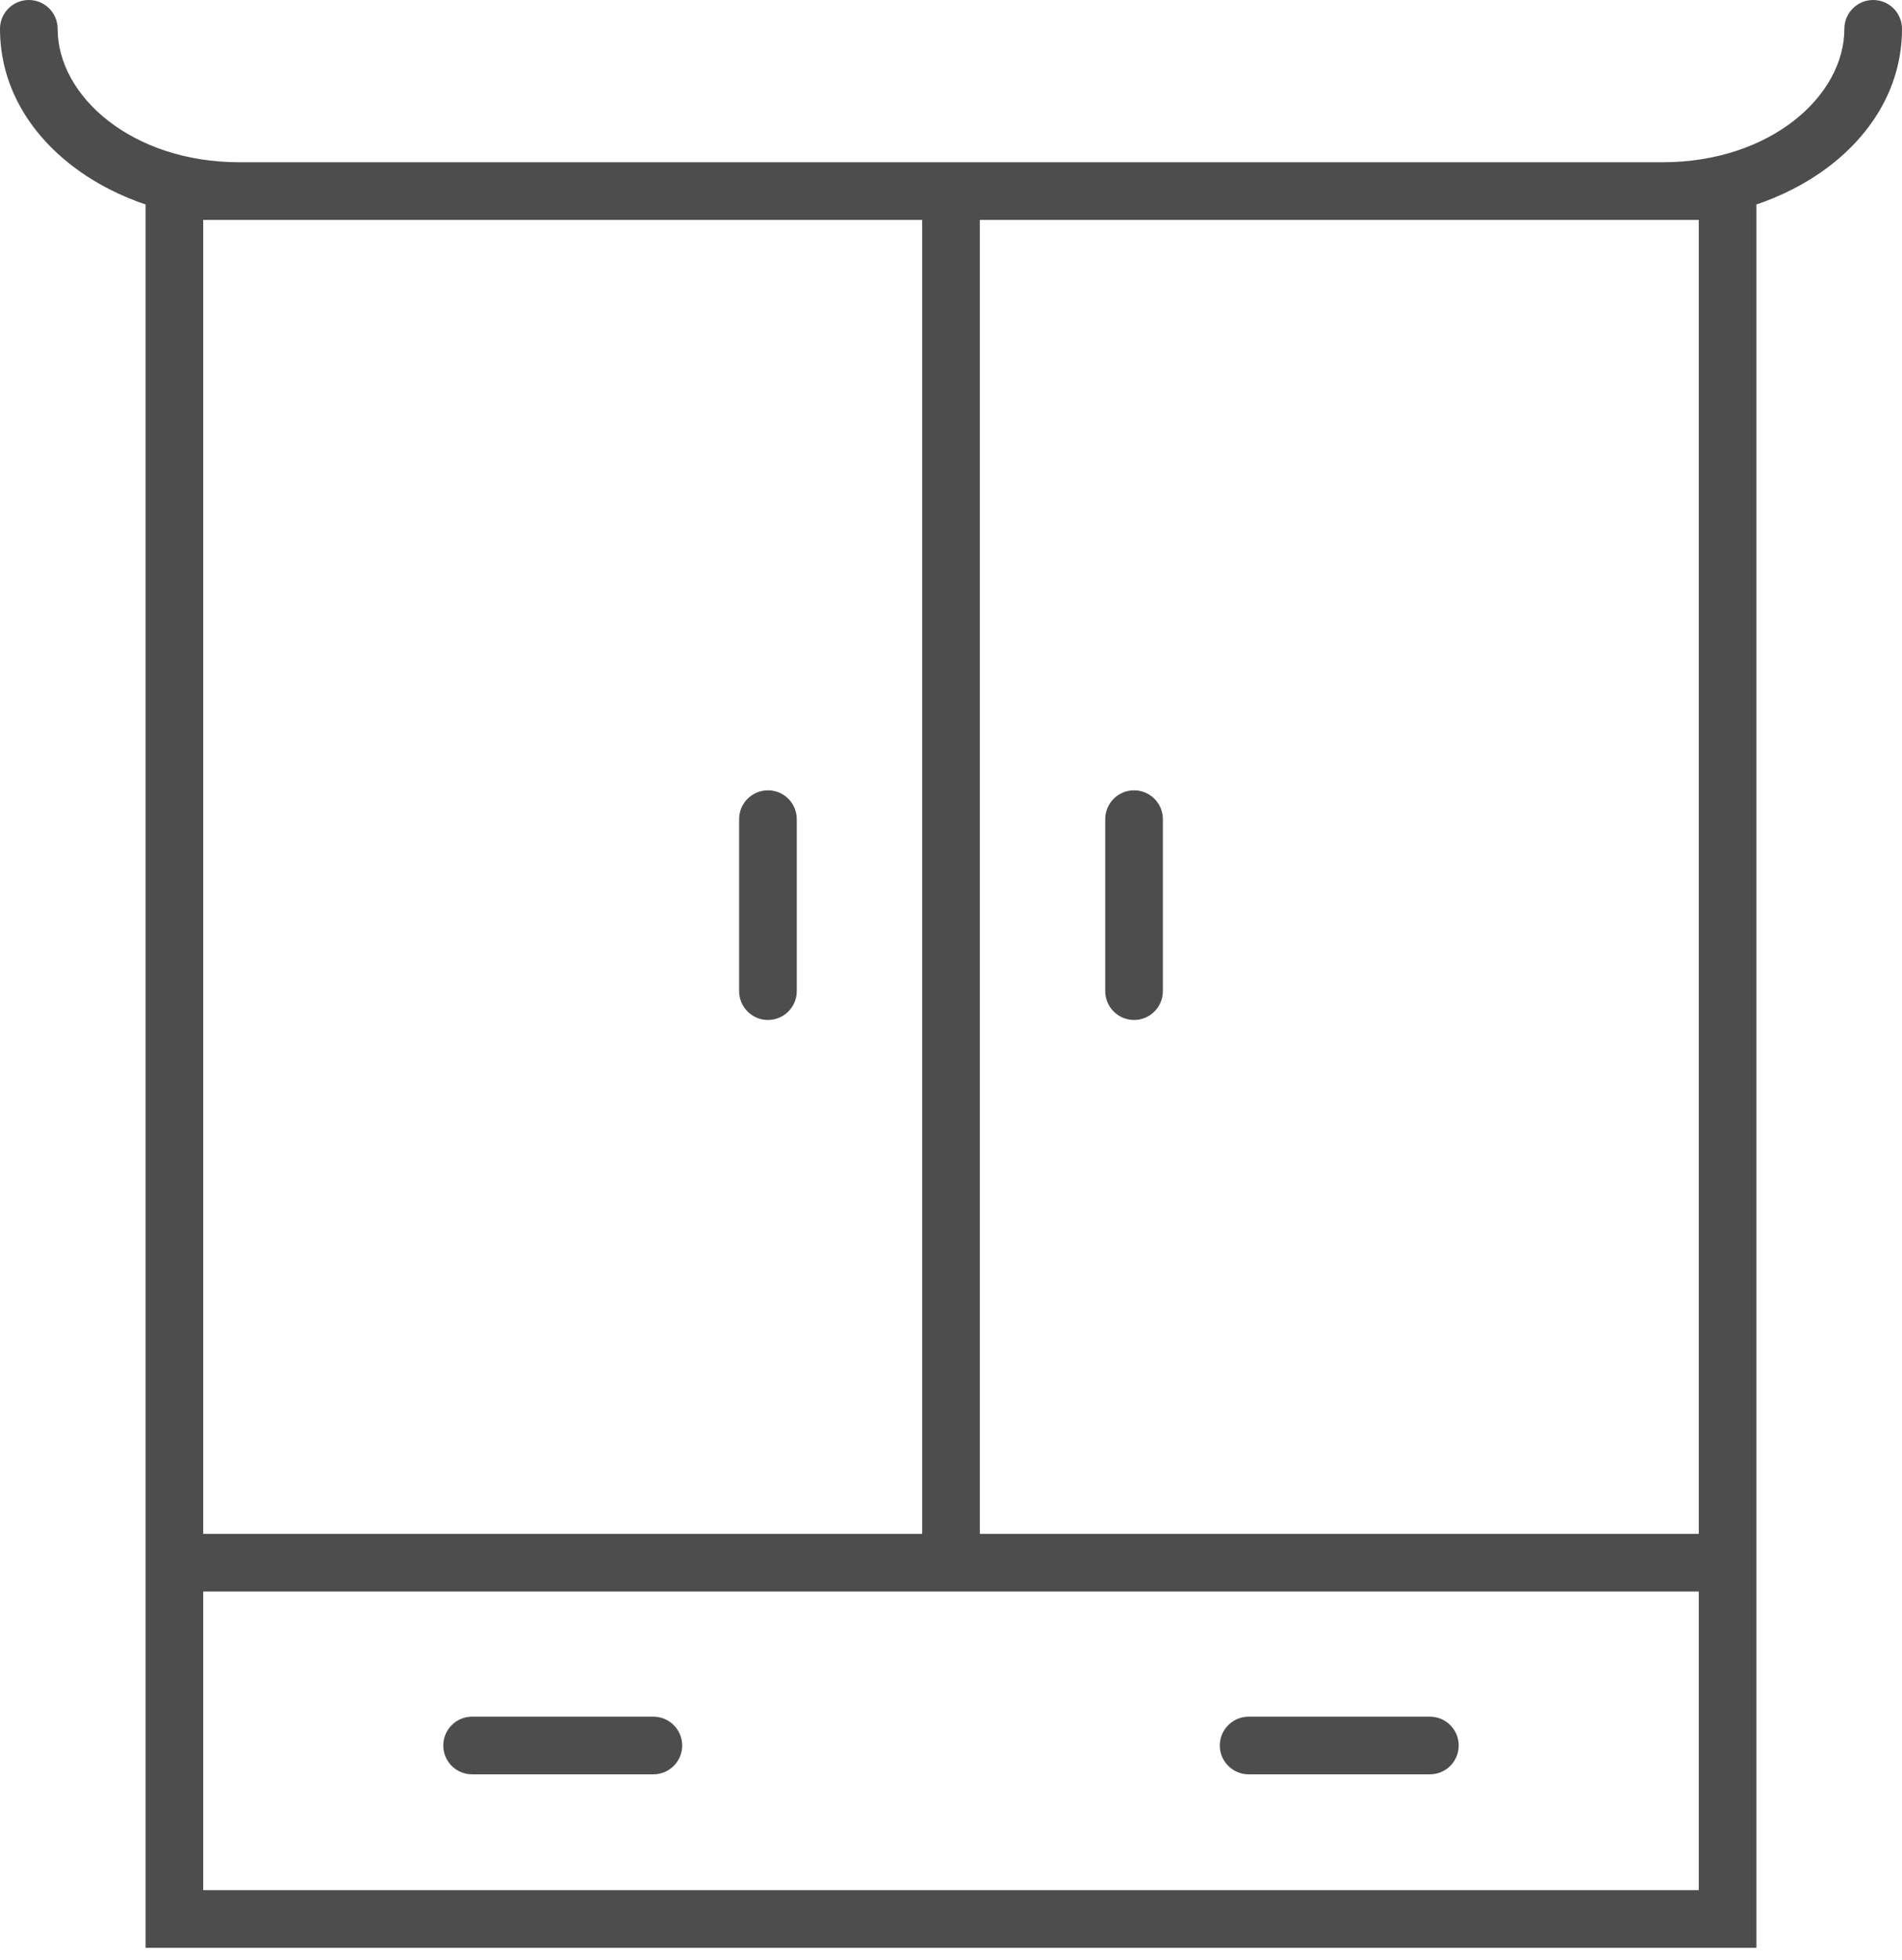 <svg width="33" height="34" viewBox="0 0 33 34" fill="none" xmlns="http://www.w3.org/2000/svg">
<path d="M3.026 3.315V2.815H2.526V3.315H3.026ZM29.974 3.315H30.474V2.815H29.974V3.315ZM29.974 33.291V33.791H30.474V33.291H29.974ZM3.026 33.291H2.526V33.791H3.026V33.291ZM33 0.5C33 0.224 32.776 0 32.5 0C32.224 0 32 0.224 32 0.5H33ZM1 0.5C1 0.224 0.776 0 0.5 0C0.224 0 0 0.224 0 0.5H1ZM13.824 14.211C13.824 13.935 13.6 13.711 13.324 13.711C13.048 13.711 12.824 13.935 12.824 14.211H13.824ZM12.824 17.195C12.824 17.471 13.048 17.695 13.324 17.695C13.6 17.695 13.824 17.471 13.824 17.195H12.824ZM20.176 14.211C20.176 13.935 19.952 13.711 19.676 13.711C19.4 13.711 19.176 13.935 19.176 14.211H20.176ZM19.176 17.195C19.176 17.471 19.4 17.695 19.676 17.695C19.952 17.695 20.176 17.471 20.176 17.195H19.176ZM8.191 29.782C7.914 29.782 7.691 30.006 7.691 30.282C7.691 30.558 7.914 30.782 8.191 30.782V29.782ZM11.336 30.782C11.612 30.782 11.836 30.558 11.836 30.282C11.836 30.006 11.612 29.782 11.336 29.782V30.782ZM21.664 29.782C21.388 29.782 21.164 30.006 21.164 30.282C21.164 30.558 21.388 30.782 21.664 30.782V29.782ZM24.809 30.782C25.085 30.782 25.309 30.558 25.309 30.282C25.309 30.006 25.085 29.782 24.809 29.782V30.782ZM3.026 3.815H16.5V2.815H3.026V3.815ZM16 3.315V27.111H17V3.315H16ZM16.5 26.611H3.026V27.611H16.5V26.611ZM3.526 27.111V3.315H2.526V27.111H3.526ZM16.5 3.815H29.974V2.815H16.5V3.815ZM29.474 3.315V27.111H30.474V3.315H29.474ZM29.974 26.611H16.5V27.611H29.974V26.611ZM3.026 27.611H29.974V26.611H3.026V27.611ZM29.474 27.111V33.291H30.474V27.111H29.474ZM29.974 32.791H3.026V33.791H29.974V32.791ZM3.526 33.291V27.111H2.526V33.291H3.526ZM32 0.5C32 1.665 30.716 2.815 28.843 2.815V3.815C31.009 3.815 33 2.445 33 0.5H32ZM28.843 2.815H4.157V3.815H28.843V2.815ZM4.157 2.815C2.284 2.815 1 1.665 1 0.5H0C0 2.445 1.991 3.815 4.157 3.815V2.815ZM12.824 14.211V17.195H13.824V14.211H12.824ZM19.176 14.211V17.195H20.176V14.211H19.176ZM8.191 30.782H11.336V29.782H8.191V30.782ZM21.664 30.782H24.809V29.782H21.664V30.782Z" fill="#4D4D4D"/>
</svg>
